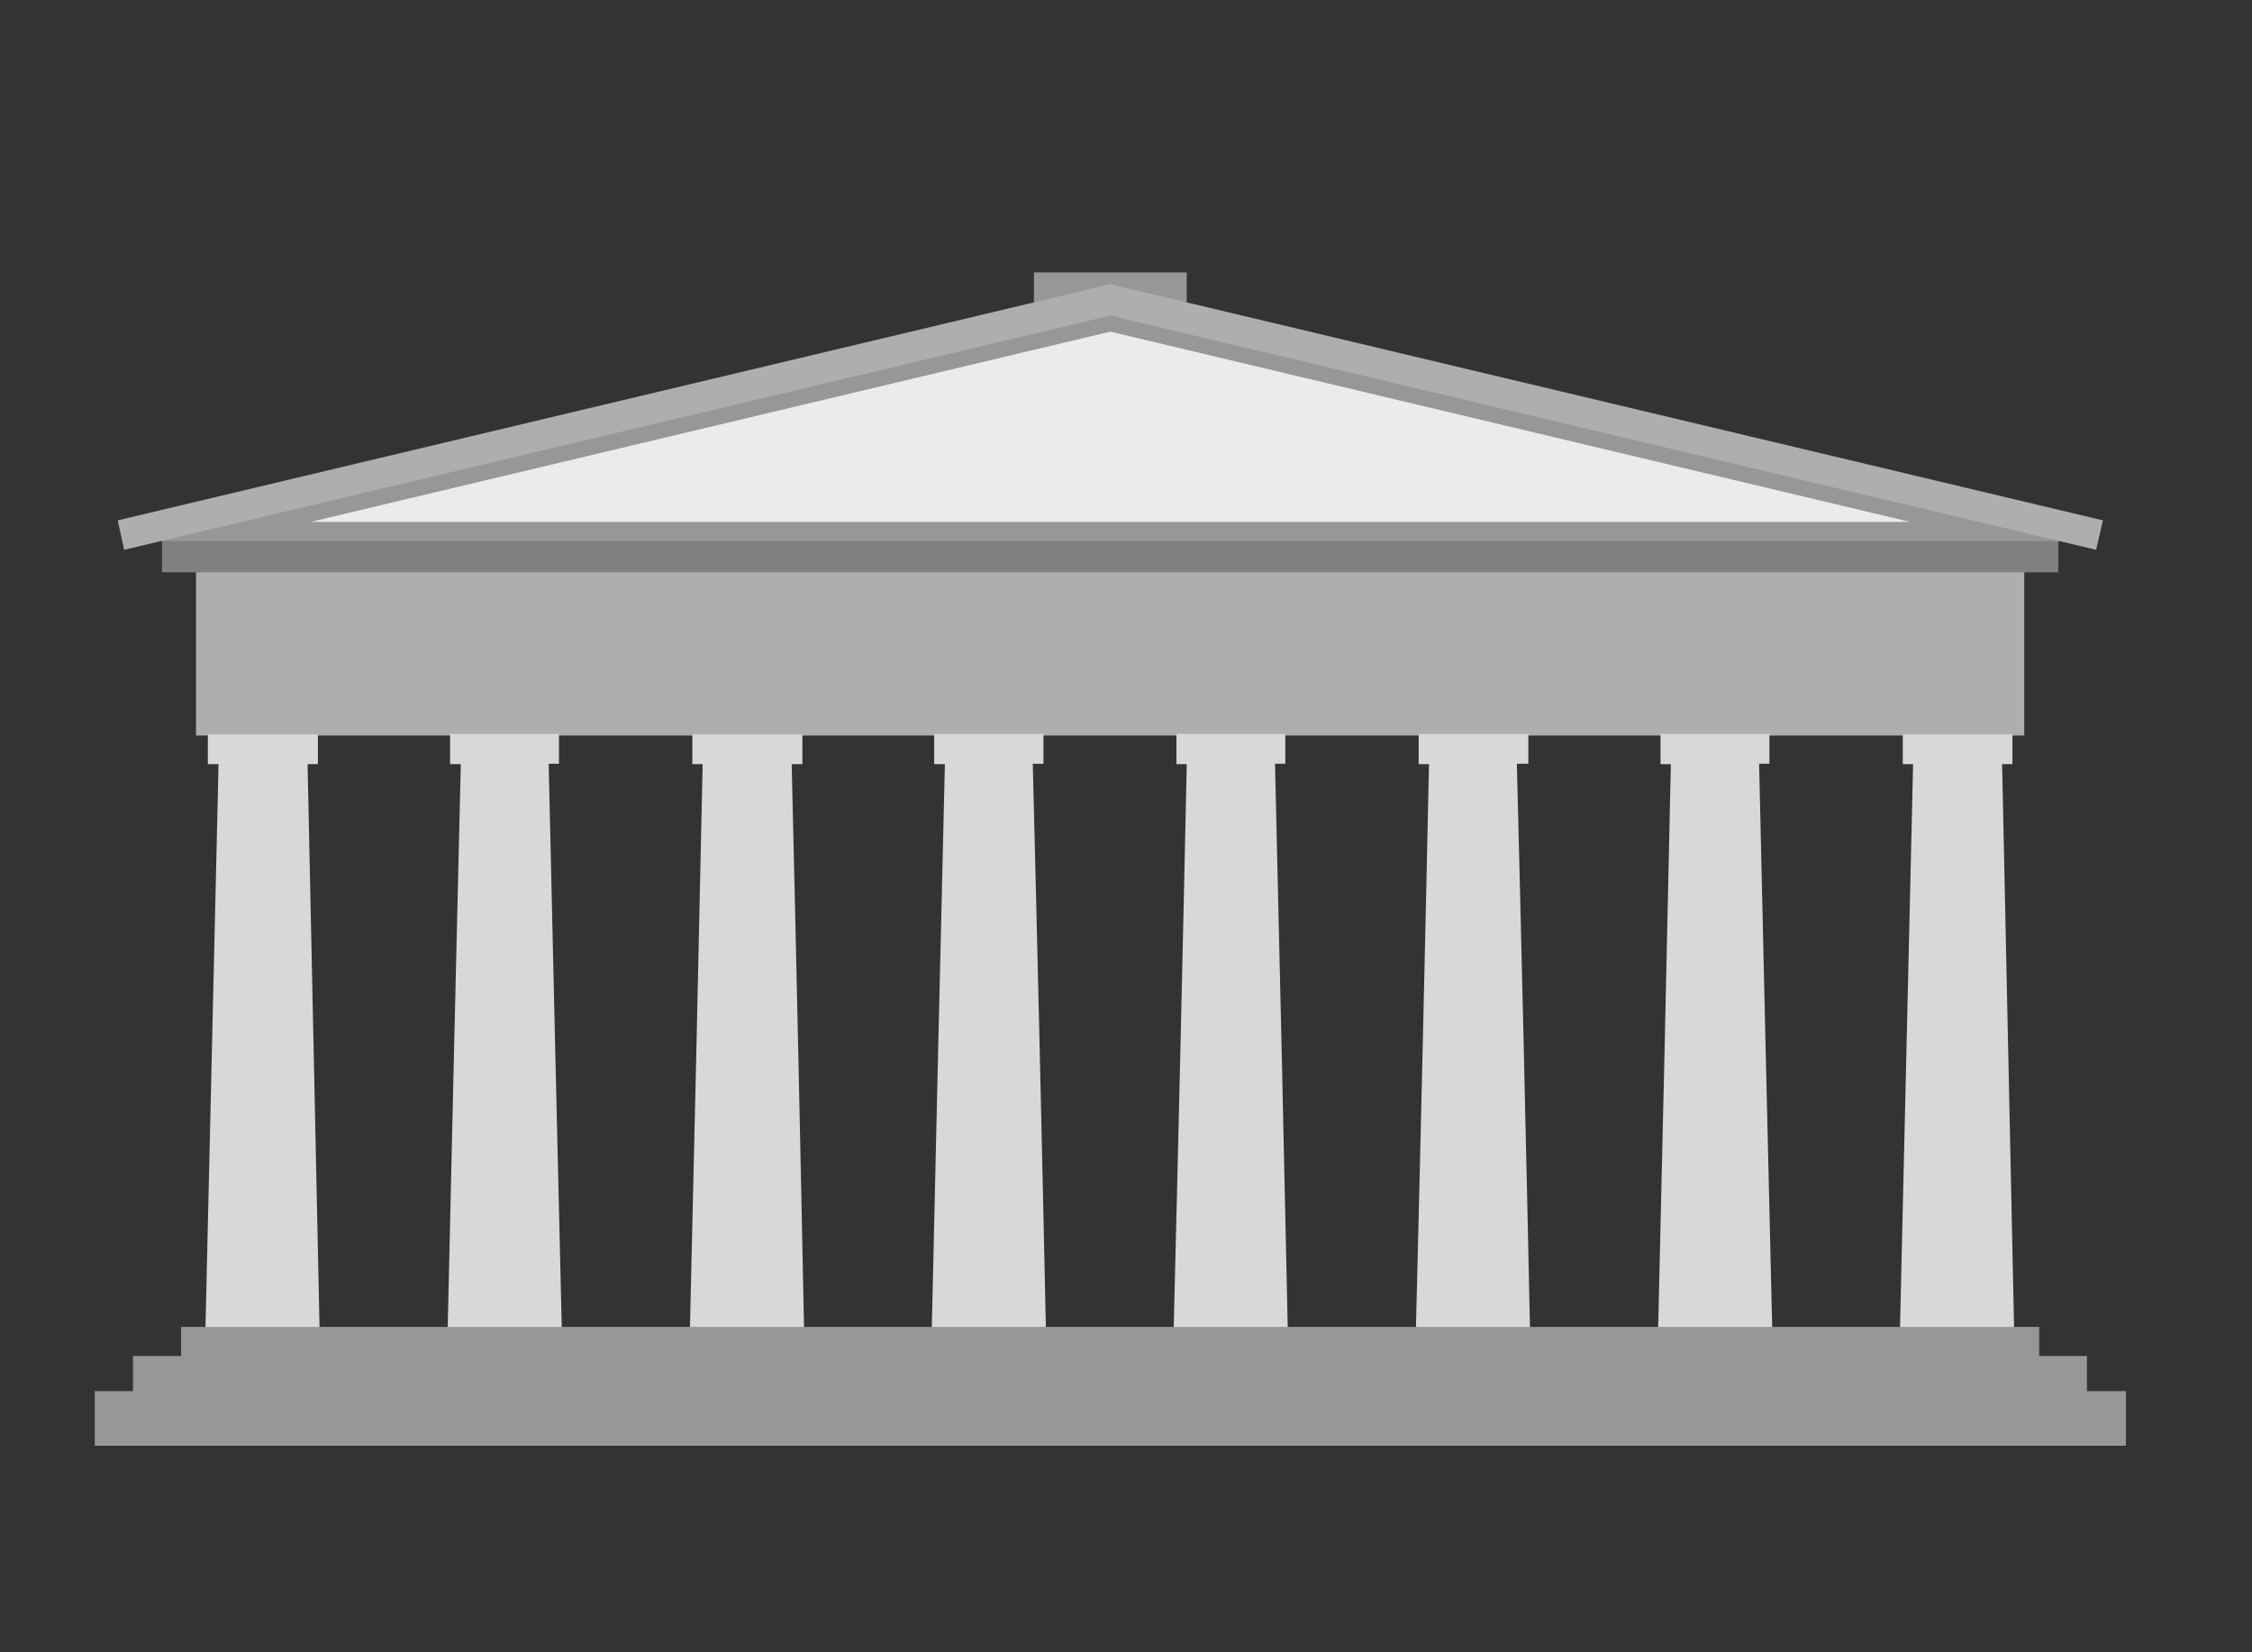 <svg id="Layer_1" data-name="Layer 1" xmlns="http://www.w3.org/2000/svg" viewBox="0 0 58.94 43.25"><rect x="0" y="0" width="58.94" height="43.25" fill="#333333" stroke="none"/><defs><style>.cls-1,.cls-5{fill:#979797;}.cls-2{fill:#aeaeaf;}.cls-3{fill:#d7d8d8;}.cls-3,.cls-5,.cls-6{fill-rule:evenodd;}.cls-4{fill:gray;}.cls-6{fill:#eaebeb;}</style></defs><rect class="cls-1" x="27.06" y="7.13" width="4" height="0.78"/><rect class="cls-2" x="5.13" y="14.61" width="47.85" height="4.64"/><path class="cls-3" d="M49.72,35.07h3L52.4,20h.27v-.78H49.8V20h.27Zm-6.33,0h3q-.18-7.55-.35-15.08h.27v-.78H43.46V20h.27q-.16,7.53-.34,15.08Zm-6.34,0h3q-.16-7.55-.35-15.08H40v-.78H37.13V20h.27q-.16,7.53-.35,15.08Zm-6.34,0h3q-.16-7.55-.34-15.08h.27v-.78H30.79V20h.27q-.16,7.53-.35,15.08Zm-6.33,0h3q-.16-7.55-.35-15.08h.28v-.78H24.45V20h.28q-.18,7.53-.35,15.08Zm-6.33,0h3Q20.9,27.53,20.72,20H21v-.78H18.12V20h.27q-.16,7.53-.34,15.08Zm-6.34,0h3q-.18-7.55-.35-15.08h.27v-.78H11.78V20h.28q-.18,7.53-.35,15.08Zm-6.34,0h3L8.05,20h.27v-.78H5.44V20h.28Z"/><rect class="cls-4" x="4.24" y="14.05" width="49.63" height="0.93"/><polygon class="cls-5" points="29.06 8.16 41.67 11.16 54.28 14.16 29.06 14.16 3.84 14.16 16.45 11.16 29.06 8.16"/><polygon class="cls-6" points="29.06 8.68 8.13 13.66 49.99 13.66 29.06 8.68"/><polygon class="cls-2" points="3.08 13.62 28.97 7.46 29.06 7.44 29.15 7.46 55.04 13.62 54.86 14.39 29.06 8.26 3.25 14.39 3.08 13.62"/><rect class="cls-1" x="2.48" y="36.41" width="53.16" height="1.43"/><rect class="cls-1" x="3.48" y="35.49" width="51.14" height="1.68"/><rect class="cls-1" x="4.74" y="34.73" width="48.63" height="1.18"/></svg>